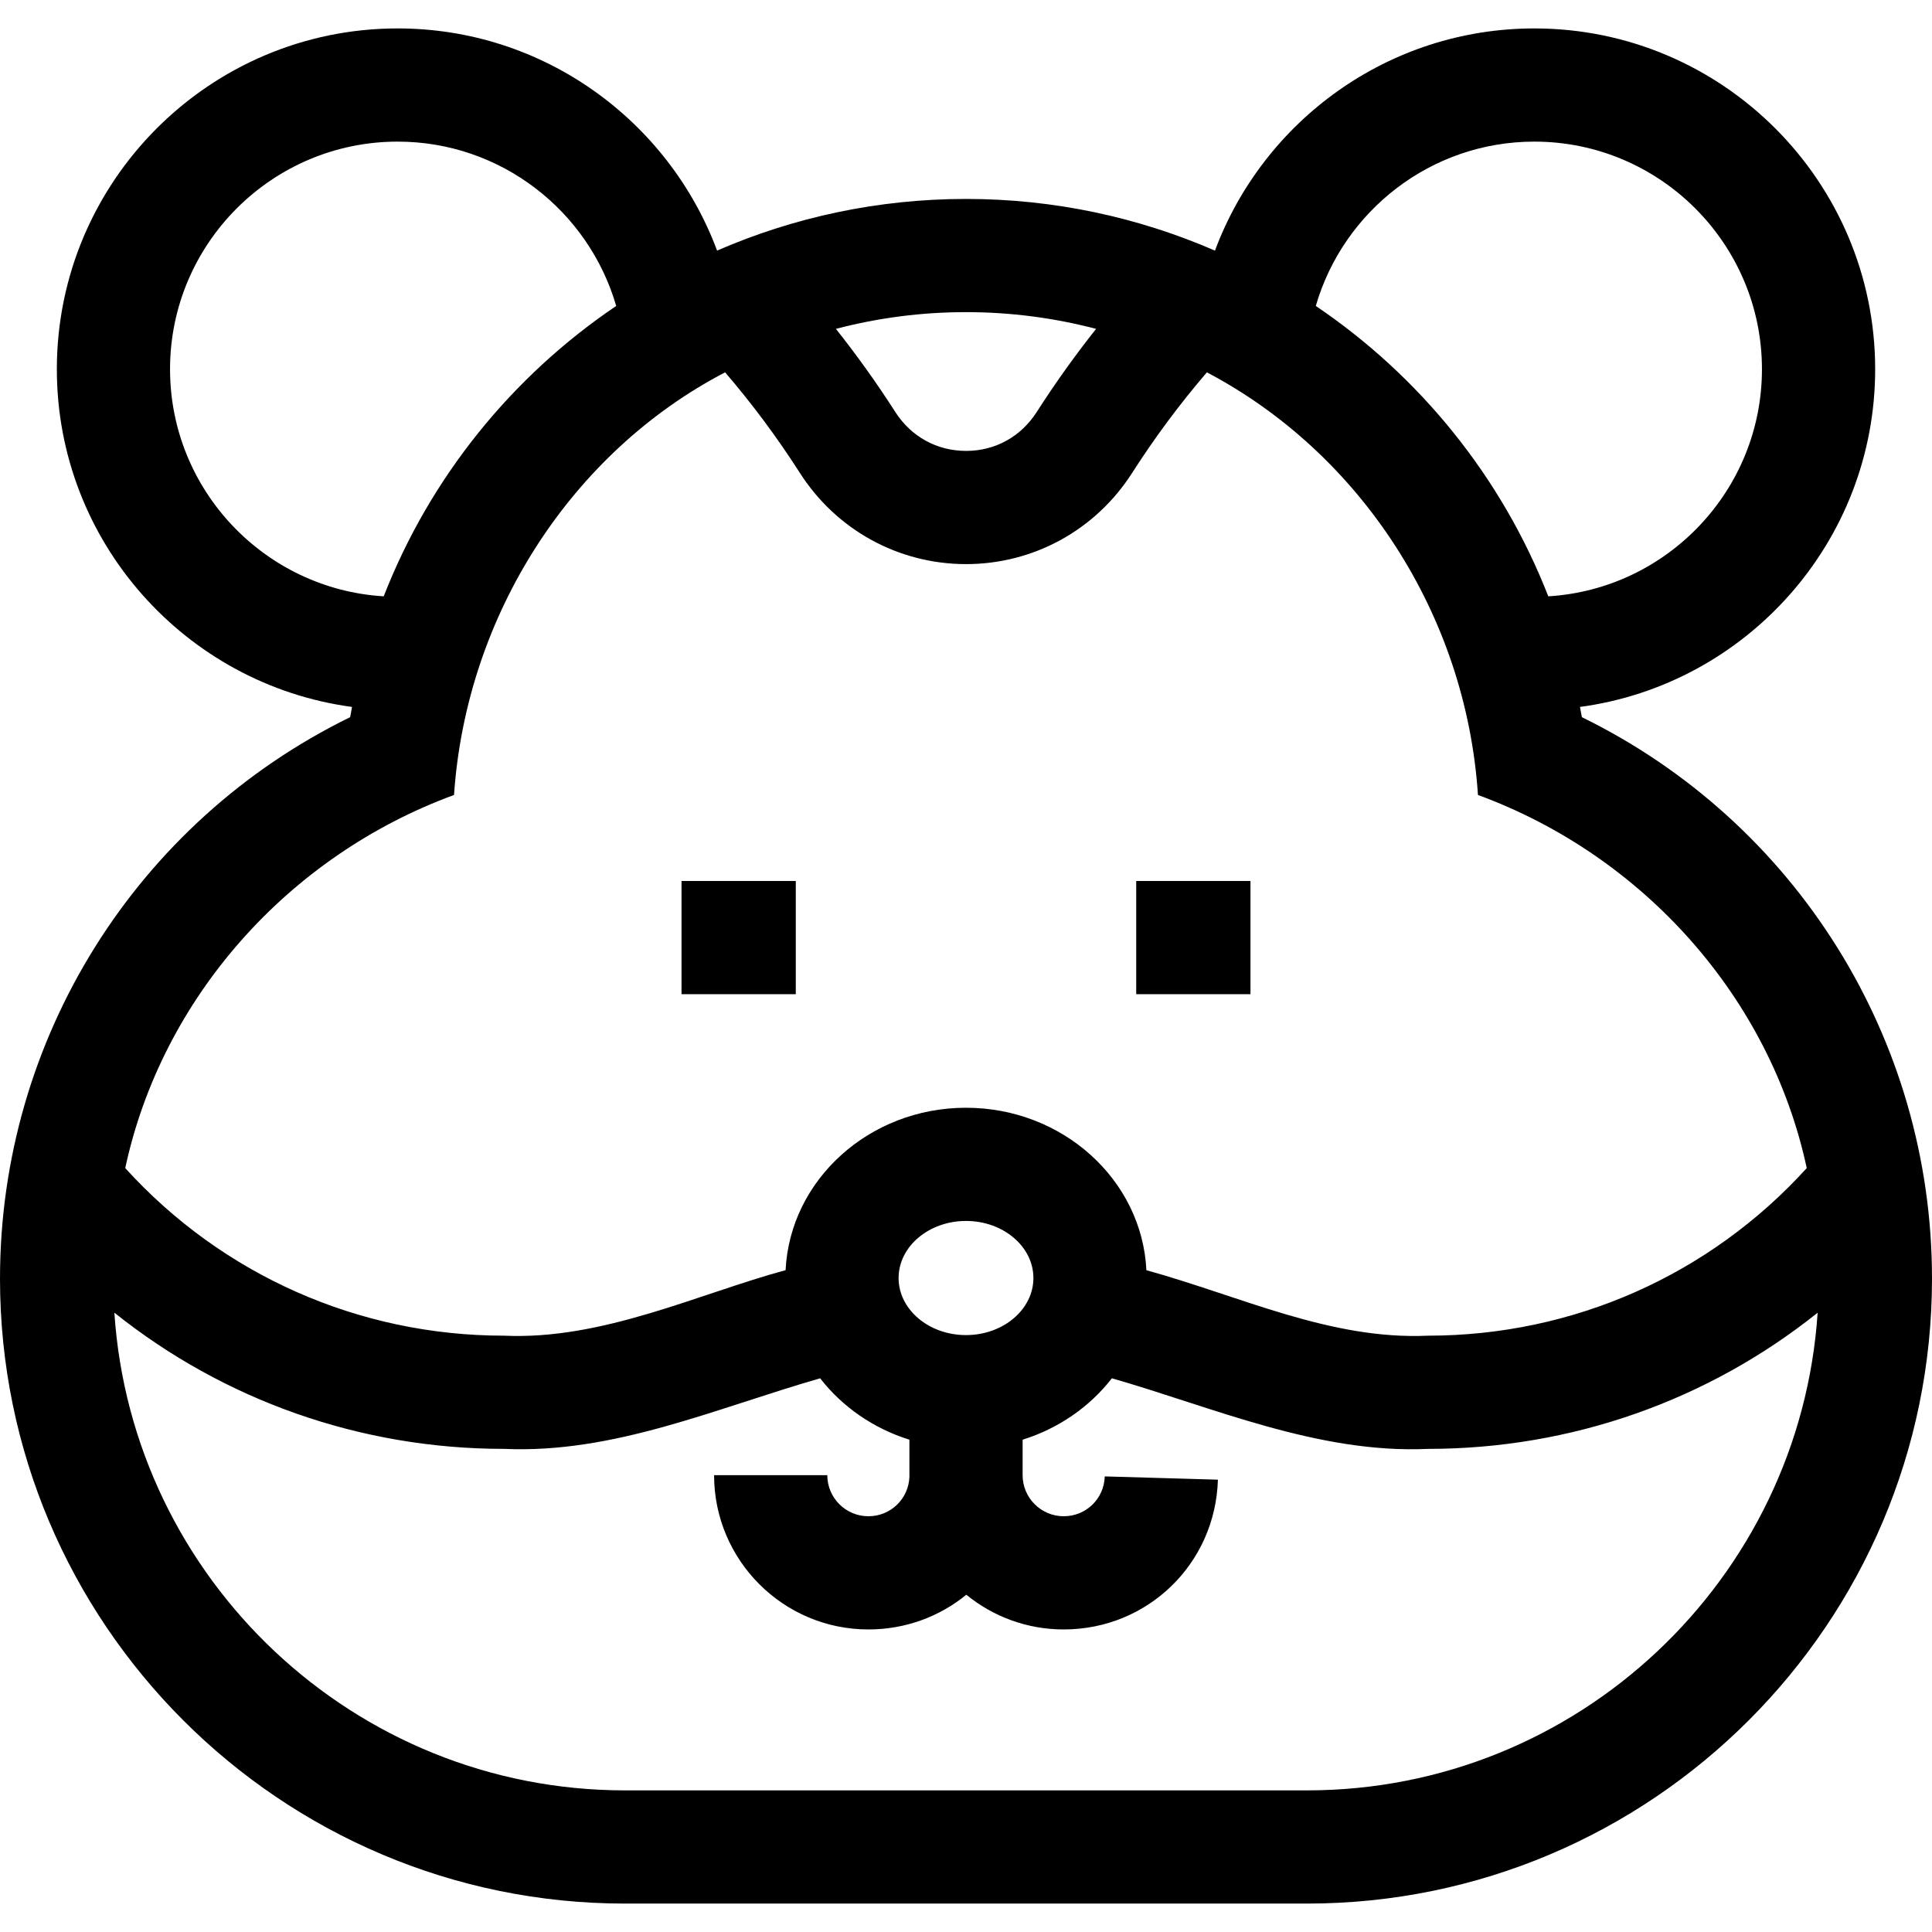 <svg id="Capa_1" enable-background="new 0 0 512 512" height="512" viewBox="0 0 512 512" width="512" xmlns="http://www.w3.org/2000/svg"><g><path d="m0 338.844c0 91.326 74.299 165.625 165.625 165.625h180.75c91.326 0 165.625-74.299 165.625-165.625 0-63.566-36.146-121.063-92.792-148.786-.156-.908-.327-1.81-.497-2.712 44.104-5.925 78.227-43.801 78.227-89.501 0-49.799-40.514-90.312-90.312-90.312-38.747 0-71.855 24.537-84.649 58.882-20.287-8.819-42.62-13.695-65.976-13.695-23.353 0-45.683 4.874-65.968 13.691-12.794-34.345-45.91-58.878-84.657-58.878-49.798 0-90.312 40.514-90.312 90.312 0 45.701 34.123 83.577 78.227 89.501-.17.902-.341 1.804-.497 2.711-56.648 27.723-92.794 85.22-92.794 148.787zm163.299-257.763c-27.534 18.605-49.266 45.315-61.613 76.952-31.544-1.914-56.624-28.172-56.624-60.189 0-33.257 27.056-60.312 60.312-60.312 27.44-.001 50.642 18.425 57.925 43.549zm92.701 1.638c11.883 0 23.442 1.54 34.478 4.437-5.583 7.044-10.853 14.401-15.74 22.036-4.192 6.548-11.013 10.303-18.715 10.303-7.727 0-14.571-3.771-18.78-10.345-4.878-7.62-10.139-14.964-15.715-21.996 11.034-2.895 22.592-4.435 34.472-4.435zm154.313 75.314c-12.347-31.637-34.079-58.347-61.613-76.952 7.283-25.124 30.485-43.549 57.924-43.549 33.256 0 60.312 27.056 60.312 60.312.002 32.017-25.079 58.275-56.623 60.189zm68.496 151.522c-25.714 28.323-61.845 44.414-100.371 44.414-25.898 1.172-49.609-10.444-74.63-17.349-1.153-23.924-22.153-43.054-47.808-43.054-25.649 0-46.646 19.121-47.808 43.037-23.333 6.347-48.476 18.552-74.63 17.367-38.503 0-74.657-16.092-100.372-44.409 9.662-45.018 43.099-82.72 87.132-98.884 3.255-47.897 31.302-90.893 71.841-112.003 7.161 8.331 13.801 17.26 19.813 26.652 9.688 15.134 26.153 24.169 44.045 24.17 17.868 0 34.31-9.02 43.981-24.127 6.022-9.407 12.67-18.35 19.836-26.693 40.563 21.341 68.694 64.052 71.838 112.002 44.033 16.162 77.47 53.86 87.133 98.877zm-240.673 29.135c0-8.34 8.014-15.125 17.864-15.125s17.864 6.785 17.864 15.125-8.014 15.125-17.864 15.125-17.864-6.785-17.864-15.125zm-207.828 9.184c29.051 23.224 65.209 36.095 103.254 36.095 29.136 1.299 55.934-10.693 83.786-18.706 5.836 7.525 14.079 13.284 23.654 16.271v9.4c0 .11.007.218.008.328h-.002c-.171 5.921-4.951 10.559-10.881 10.559-6.003 0-10.887-4.884-10.887-10.887h-30c0 22.545 18.342 40.887 40.887 40.887 9.883 0 18.91-3.438 25.957-9.201 7.043 5.747 16.027 9.201 25.805 9.201 22.273 0 40.225-17.435 40.869-39.691l-29.987-.867c-.171 5.921-4.951 10.559-10.881 10.559-6.003 0-10.887-4.884-10.887-10.887v-9.401c9.574-2.988 17.816-8.747 23.652-16.273 26.33 7.515 54.572 20.054 83.784 18.709 38.064 0 74.21-12.863 103.254-36.085-4.668 70.585-63.571 126.585-135.317 126.585h-180.75c-71.75-.001-130.655-56.007-135.318-126.596z"/><path d="m301.109 233.469h30.281v30h-30.281z"/><path d="m180.609 233.469h30.281v30h-30.281z"/></g></svg>